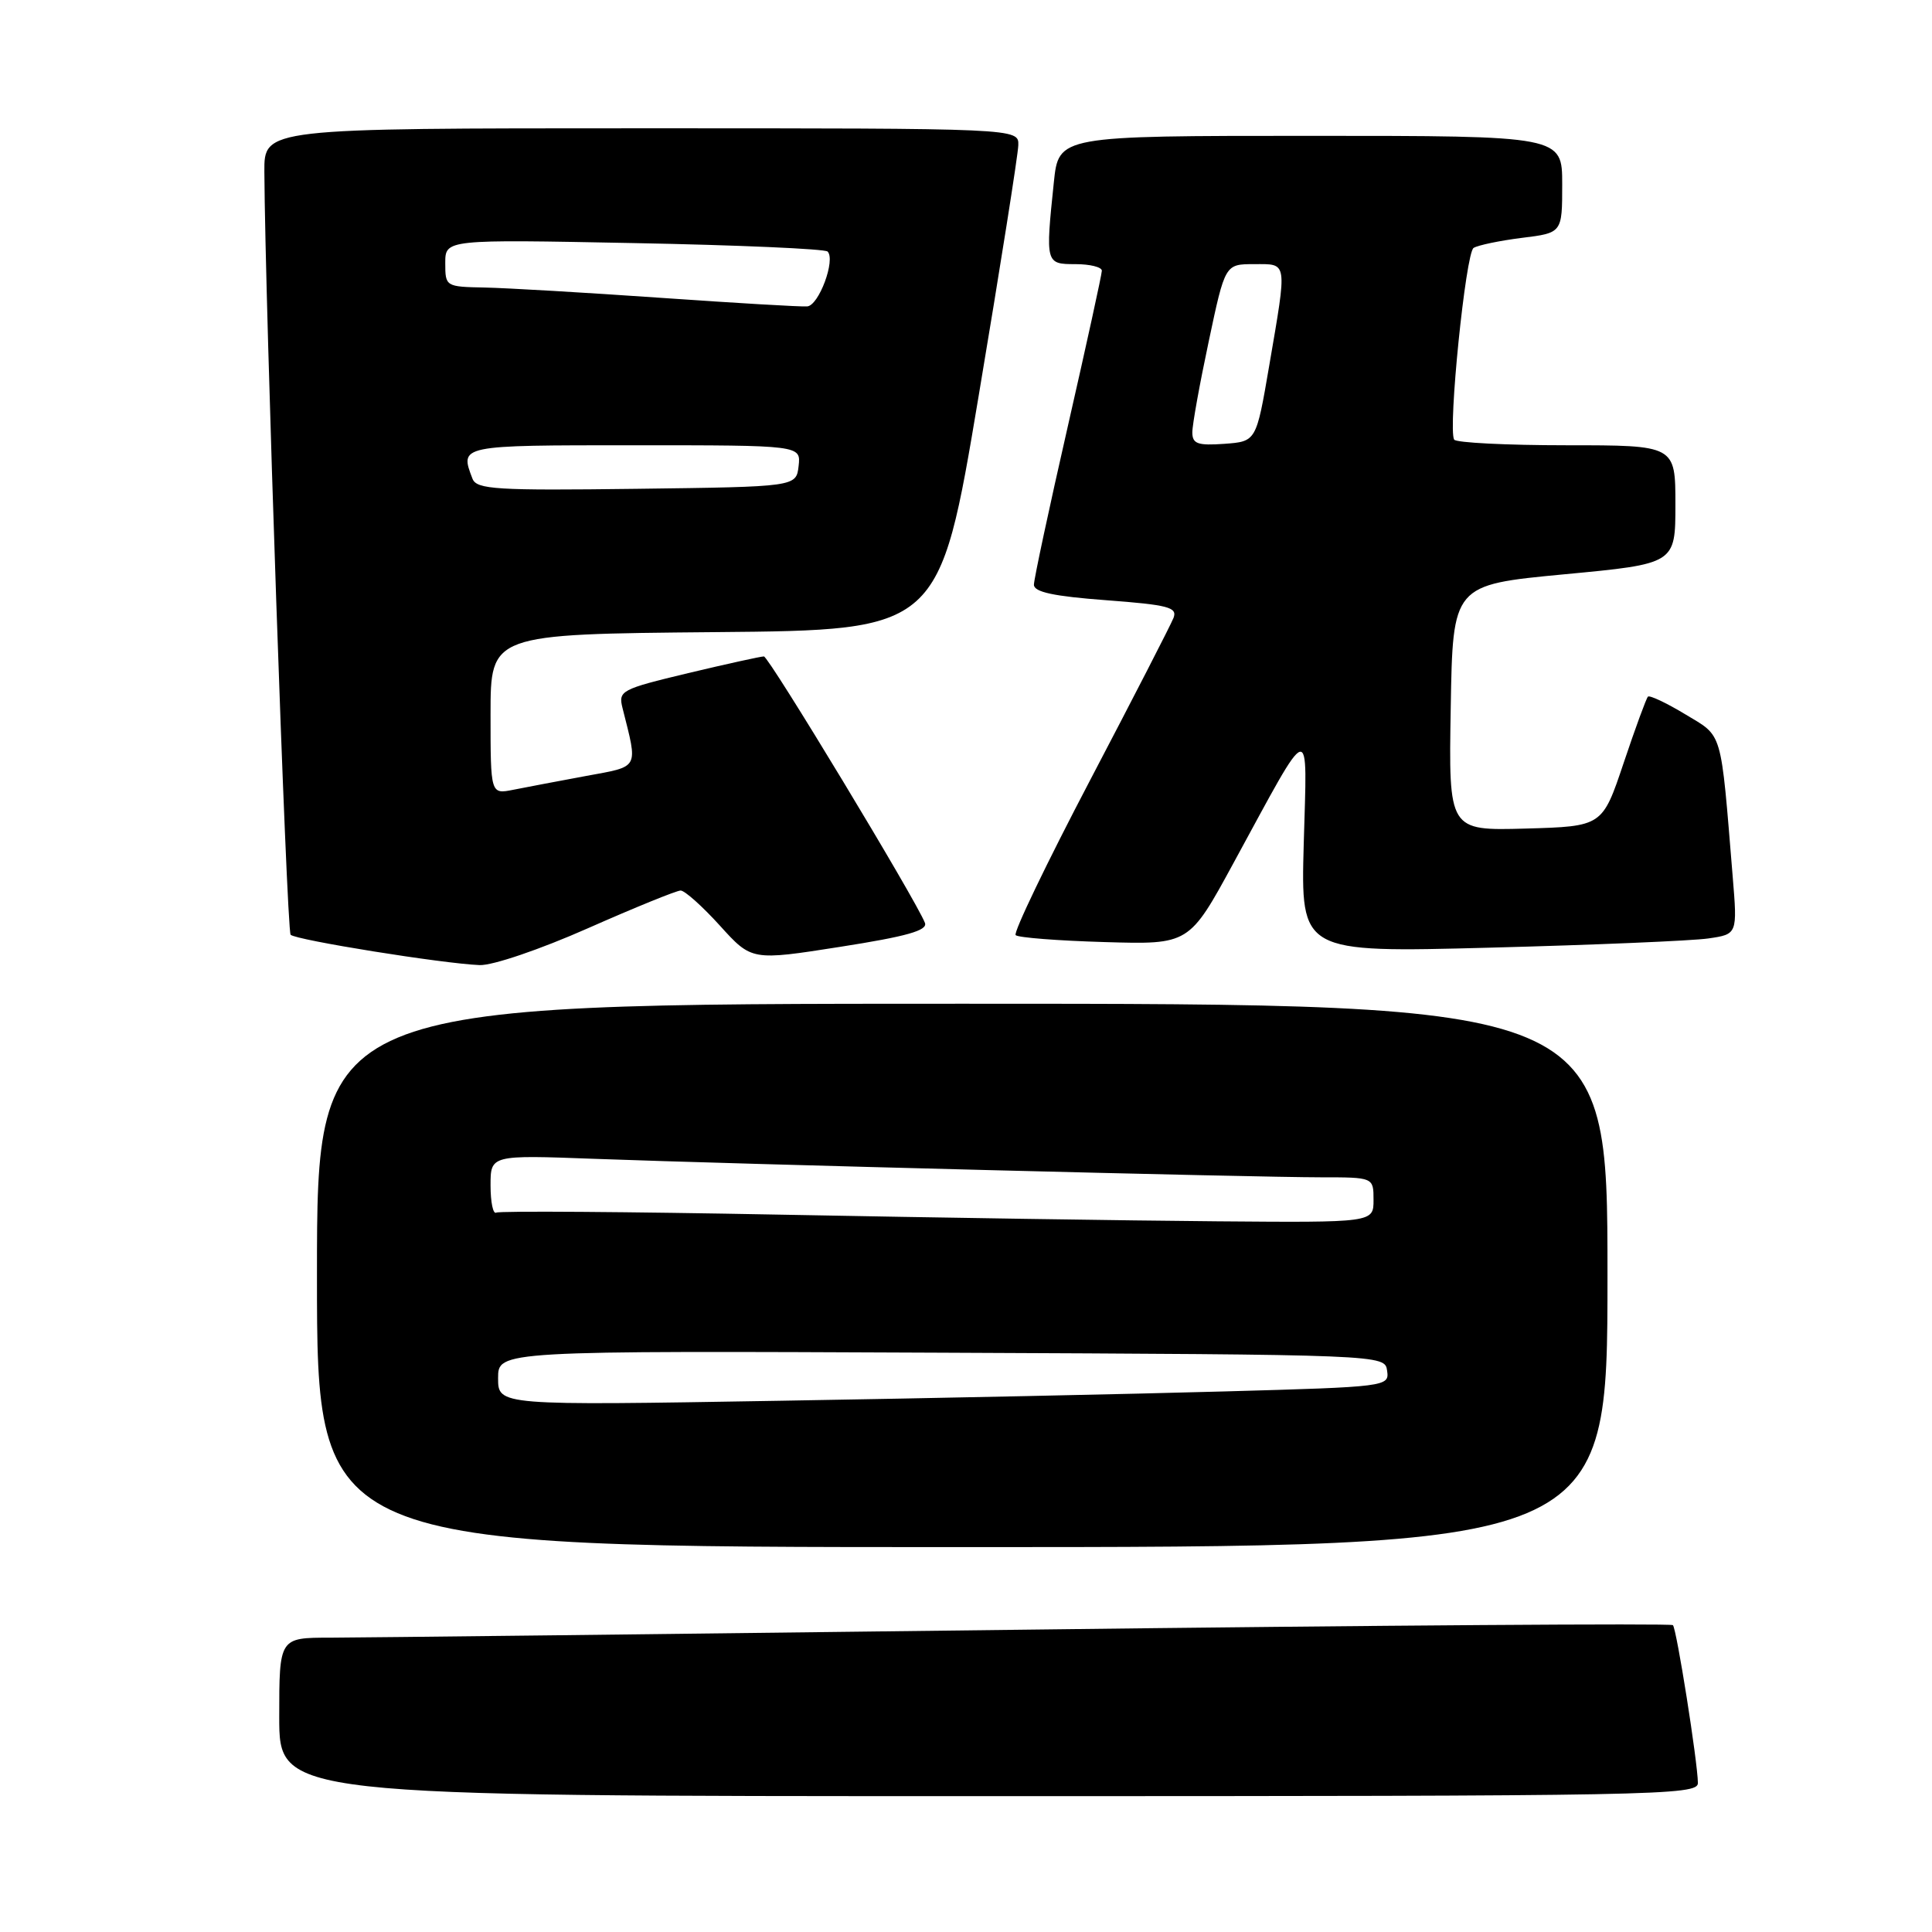 <?xml version="1.0" encoding="UTF-8" standalone="no"?>
<!DOCTYPE svg PUBLIC "-//W3C//DTD SVG 1.1//EN" "http://www.w3.org/Graphics/SVG/1.1/DTD/svg11.dtd" >
<svg xmlns="http://www.w3.org/2000/svg" xmlns:xlink="http://www.w3.org/1999/xlink" version="1.1" viewBox="0 0 256 256">
 <g >
 <path fill="currentColor"
d=" M 224.98 236.25 C 224.95 233.46 222.16 215.83 221.67 215.34 C 221.42 215.09 182.81 215.36 135.86 215.94 C 88.91 216.52 47.46 216.99 43.75 217.00 C 37.00 217.00 37.00 217.00 37.00 227.50 C 37.00 238.00 37.00 238.00 131.00 238.00 C 219.86 238.00 225.00 237.90 224.98 236.25 Z  M 213.00 169.00 C 213.00 133.00 213.00 133.00 127.50 133.00 C 42.00 133.00 42.00 133.00 42.00 169.00 C 42.00 205.00 42.00 205.00 127.50 205.00 C 213.00 205.00 213.00 205.00 213.00 169.00 Z  M 77.90 123.00 C 84.12 120.25 89.65 118.00 90.19 118.00 C 90.73 118.00 93.07 120.09 95.39 122.65 C 99.60 127.30 99.60 127.30 111.33 125.46 C 120.16 124.08 122.94 123.29 122.56 122.29 C 121.42 119.33 101.88 87.00 101.22 86.98 C 100.82 86.98 96.31 87.97 91.19 89.19 C 82.27 91.33 81.91 91.52 82.49 93.83 C 84.54 102.00 84.82 101.50 77.60 102.83 C 73.98 103.50 69.67 104.32 68.01 104.65 C 65.00 105.25 65.00 105.25 65.00 94.64 C 65.00 84.03 65.00 84.03 94.74 83.76 C 124.48 83.50 124.48 83.50 129.67 52.50 C 132.53 35.45 134.90 20.49 134.93 19.25 C 135.00 17.00 135.00 17.00 85.00 17.00 C 35.00 17.00 35.00 17.00 35.03 22.75 C 35.12 40.26 37.98 123.31 38.51 123.86 C 39.20 124.56 58.62 127.68 63.55 127.88 C 65.26 127.95 71.55 125.81 77.90 123.00 Z  M 226.36 124.35 C 230.22 123.79 230.22 123.79 229.59 116.14 C 227.97 96.42 228.34 97.69 223.31 94.65 C 220.81 93.14 218.58 92.09 218.36 92.31 C 218.14 92.53 216.69 96.48 215.14 101.10 C 212.32 109.50 212.32 109.50 202.14 109.79 C 191.95 110.07 191.95 110.07 192.23 93.79 C 192.50 77.50 192.50 77.50 207.25 76.10 C 222.00 74.71 222.00 74.71 222.00 66.85 C 222.00 59.00 222.00 59.00 207.56 59.00 C 199.62 59.00 192.92 58.66 192.68 58.25 C 191.85 56.82 194.21 33.50 195.26 32.85 C 195.84 32.49 198.71 31.89 201.65 31.52 C 207.00 30.86 207.00 30.86 207.00 24.43 C 207.00 18.00 207.00 18.00 173.64 18.00 C 140.28 18.00 140.28 18.00 139.64 24.15 C 138.52 34.92 138.54 35.00 142.50 35.00 C 144.43 35.00 146.00 35.39 146.00 35.87 C 146.00 36.35 143.97 45.61 141.50 56.45 C 139.03 67.28 137.00 76.74 137.00 77.48 C 137.00 78.45 139.61 79.01 146.56 79.53 C 154.81 80.15 156.03 80.47 155.50 81.87 C 155.15 82.77 150.17 92.46 144.43 103.41 C 138.69 114.36 134.25 123.59 134.58 123.91 C 134.90 124.24 140.20 124.65 146.37 124.83 C 157.57 125.16 157.57 125.16 163.46 114.33 C 173.97 95.03 173.21 95.23 172.75 111.86 C 172.36 126.23 172.36 126.23 197.43 125.57 C 211.22 125.21 224.24 124.66 226.36 124.35 Z  M 66.00 182.61 C 66.00 178.98 66.00 178.98 124.75 179.24 C 183.50 179.50 183.50 179.50 183.80 181.63 C 184.10 183.73 183.82 183.77 162.30 184.37 C 150.31 184.71 123.74 185.27 103.25 185.61 C 66.00 186.24 66.00 186.24 66.00 182.61 Z  M 103.50 160.95 C 83.15 160.56 66.16 160.44 65.75 160.68 C 65.34 160.92 65.00 159.30 65.00 157.08 C 65.00 153.04 65.00 153.04 78.75 153.55 C 97.59 154.25 166.40 156.00 175.00 156.00 C 182.00 156.00 182.00 156.00 182.00 159.00 C 182.00 162.00 182.00 162.00 161.25 161.83 C 149.84 161.74 123.85 161.34 103.50 160.95 Z  M 62.61 63.44 C 60.90 58.98 60.80 59.00 84.07 59.00 C 106.13 59.00 106.13 59.00 105.82 61.75 C 105.50 64.50 105.50 64.50 84.36 64.77 C 65.75 65.01 63.16 64.85 62.61 63.44 Z  M 87.50 39.46 C 77.60 38.77 67.14 38.16 64.25 38.10 C 59.05 38.00 59.00 37.97 59.00 34.86 C 59.00 31.72 59.00 31.72 84.01 32.21 C 97.77 32.47 109.31 32.98 109.66 33.33 C 110.75 34.42 108.51 40.48 106.96 40.60 C 106.16 40.67 97.40 40.15 87.50 39.46 Z  M 157.99 57.31 C 157.98 56.31 158.96 50.89 160.16 45.25 C 162.33 35.00 162.33 35.00 166.17 35.00 C 170.66 35.00 170.58 34.41 168.17 48.50 C 166.46 58.50 166.46 58.50 162.23 58.81 C 158.71 59.06 158.00 58.81 157.99 57.31 Z "/>
</g>
</svg>